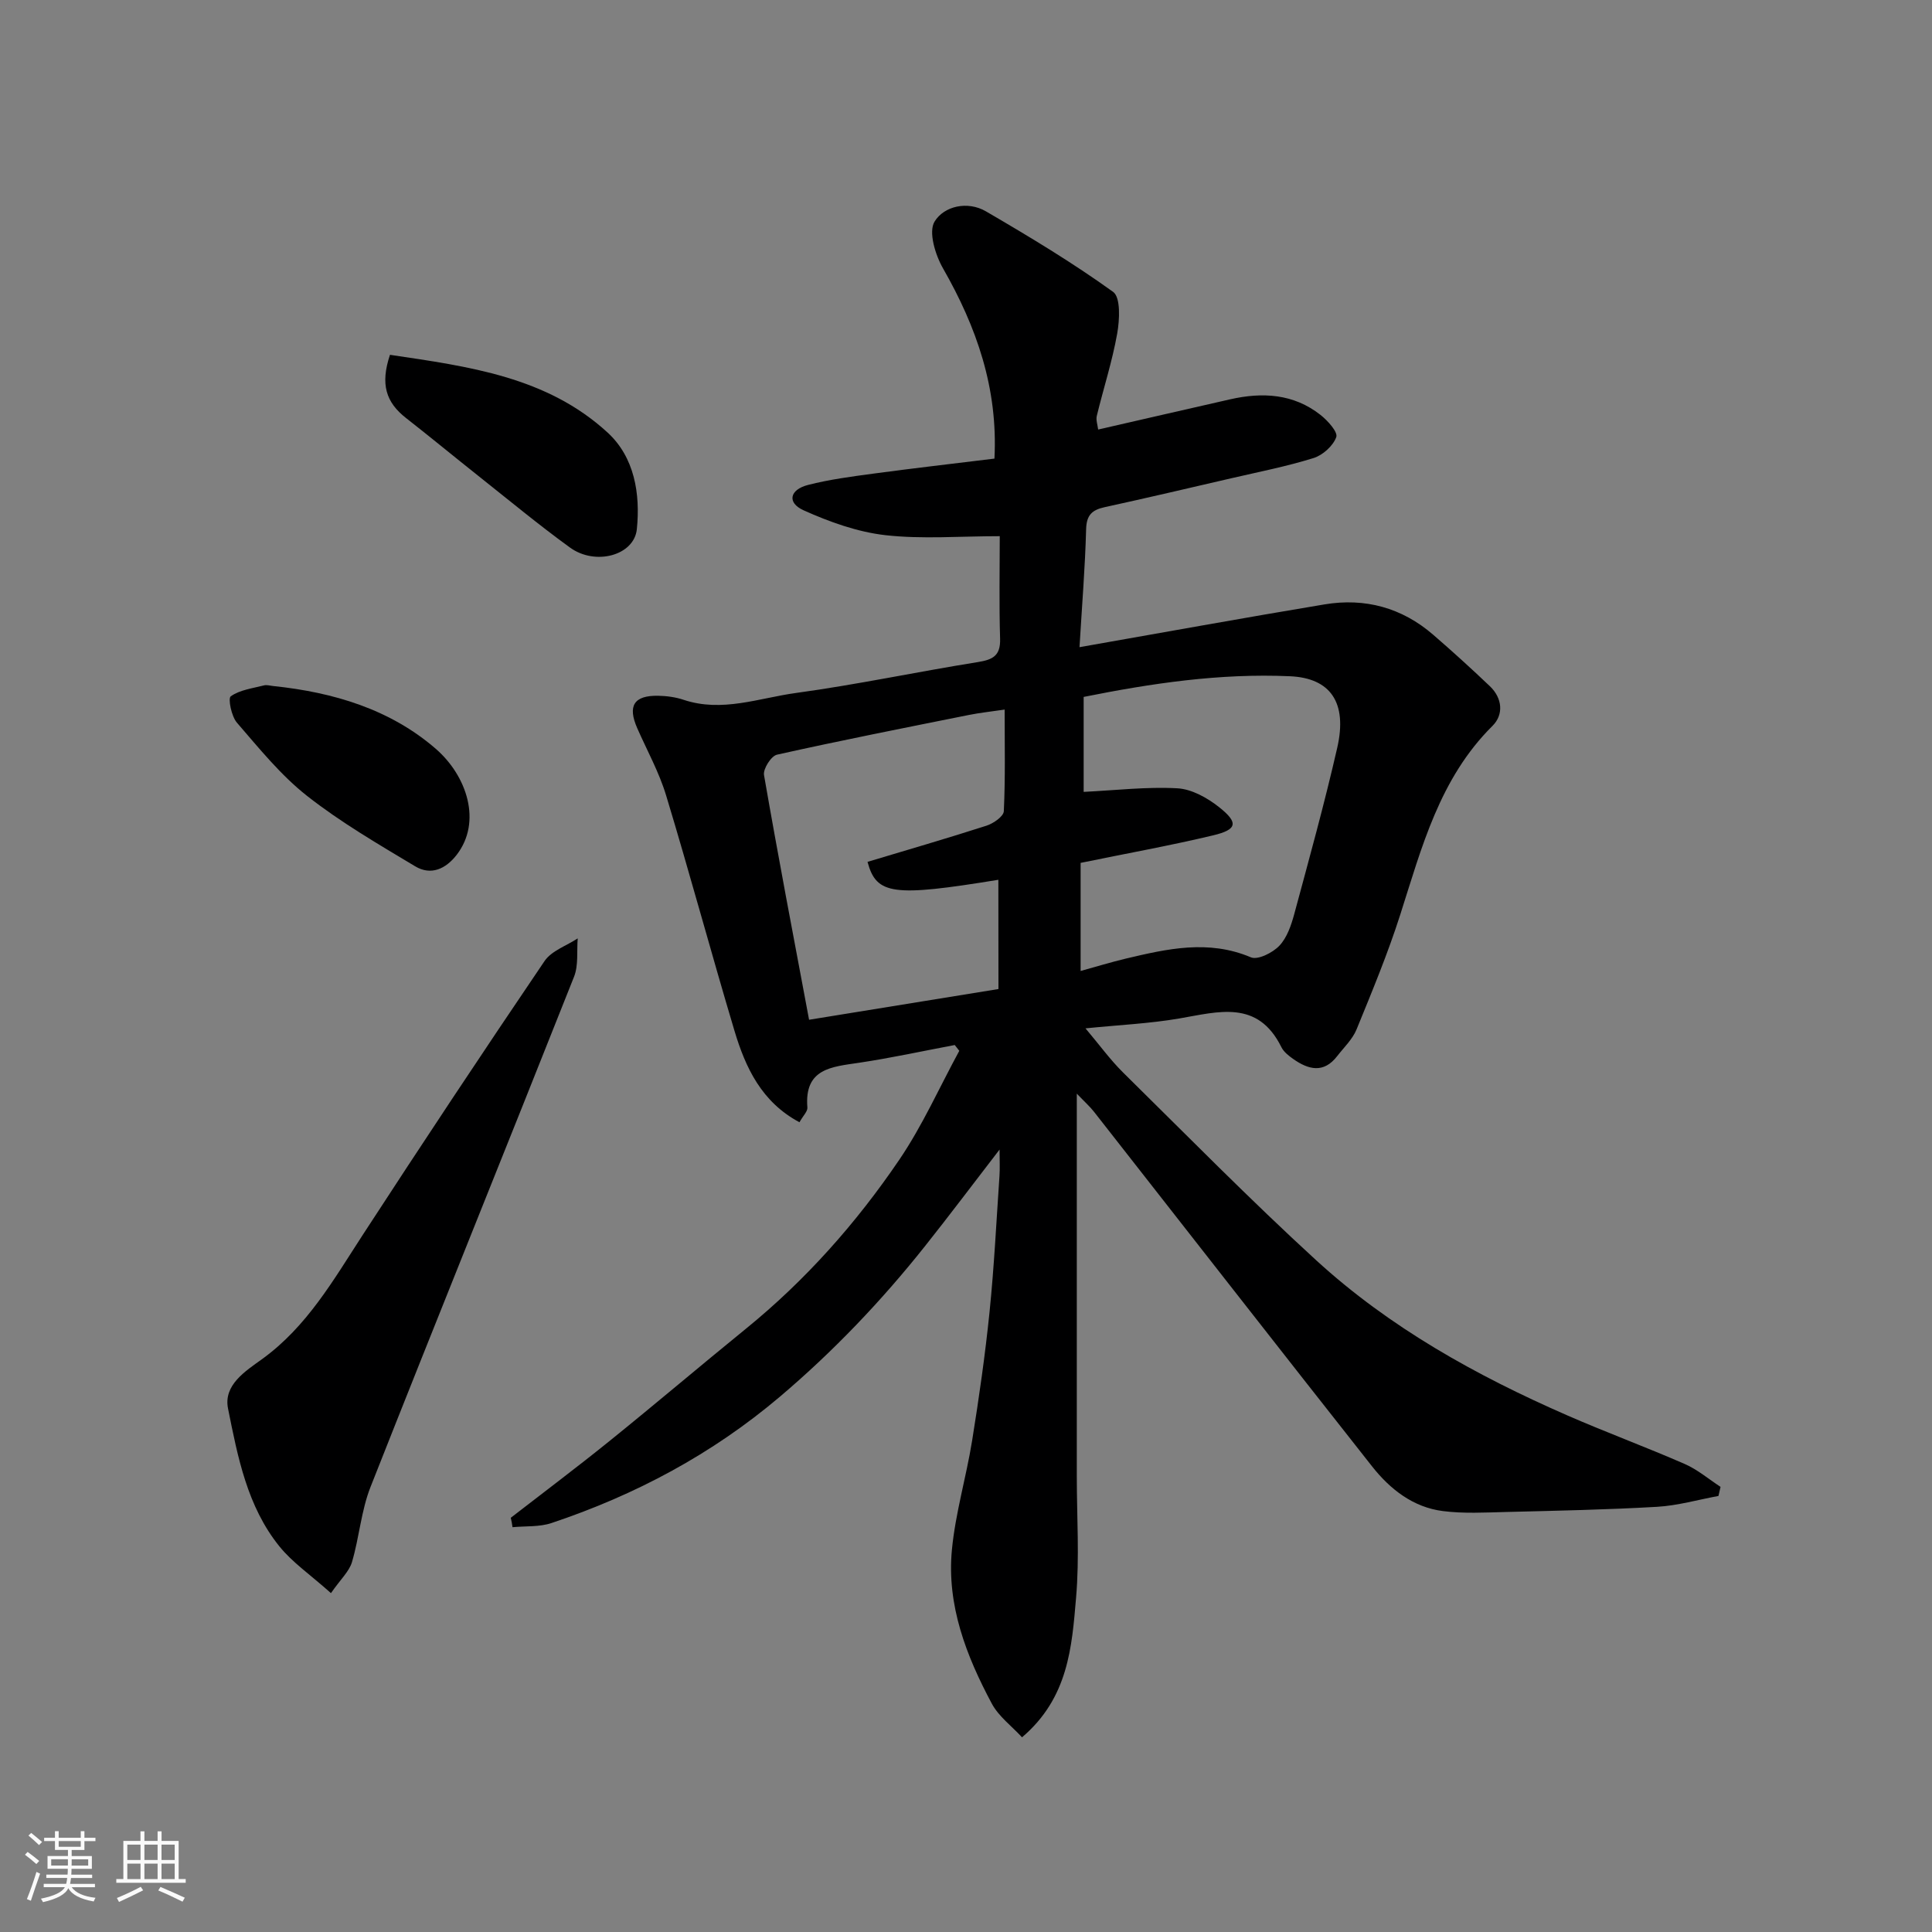 <svg enable-background="new 0 0 400 400" viewBox="0 0 400 400" xmlns="http://www.w3.org/2000/svg"><rect x="0" y="0" width="400" height="400" fill="#808080" stroke="none"/><path d="m5.17 384 .55-.58c.85.61 1.65 1.24 2.4 1.87l-.59.64c-.83-.73-1.62-1.38-2.36-1.93m1.22 9.53-.82-.34c.71-1.76 1.37-3.64 1.98-5.63.24.13.5.25.76.36-.6 1.67-1.24 3.54-1.92 5.61m-.5-13.5.57-.54c.56.44 1.31 1.06 2.26 1.87l-.64.64c-.68-.66-1.41-1.32-2.19-1.97m3.25.46h2.24v-1.36h.77v1.36h4.57v-1.36h.76v1.36h2.28v.69h-2.28v1.84h-2.64v1.26h4.18v2.64h-4.21c0 .45-.02.86-.05 1.21h4.32v.69h-4.38c-.04.34-.1.75-.19 1.22h5.15v.69h-4.82c.87 1.19 2.51 1.92 4.93 2.19-.17.31-.3.57-.37.76-2.77-.49-4.52-1.41-5.26-2.76-.56 1.26-2.3 2.23-5.24 2.9-.12-.24-.26-.48-.43-.72 2.73-.55 4.38-1.34 4.96-2.38h-4.38v-.69h4.65c.1-.38.17-.79.21-1.22h-4.32v-.69h4.4c.03-.34.05-.75.05-1.21h-4.2v-2.64h4.23v-1.26h-2.69v-1.84h-2.24zm1.46 4.46v1.29h3.45c.01-.4.02-.57.01-.53v-.32-.45h-3.46zm1.55-2.59h4.57v-1.19h-4.57zm6.11 2.59h-3.42v.77c-.01.19-.01.37-.02.53h3.44z" fill="#fafafa"/><path d="m32.63 379.16h.82v1.98h3.54v7.89h1.46v.78h-14.37v-.78h1.46v-7.89h3.54v-1.98h.82v1.98h2.73zm-3.49 11.48.5.73c-1.61.82-3.28 1.63-5 2.41-.13-.27-.28-.55-.44-.82 1.75-.72 3.4-1.49 4.94-2.32m-2.78-5.55h2.73v-3.18h-2.73zm0 3.95h2.73v-3.2h-2.73zm3.54-3.95h2.73v-3.18h-2.73zm0 3.95h2.73v-3.2h-2.73zm7.89 4.68c-1.84-.92-3.51-1.7-5.02-2.32l.45-.73c1.89.8 3.57 1.55 5.04 2.23zm-1.62-11.81h-2.73v3.18h2.73zm-2.73 7.13h2.73v-3.2h-2.73z" fill="#fafafa"/><g fill="#000001"><path d="m105.75 314.24c6.85-5.31 13.8-10.52 20.54-15.97 9.45-7.63 18.7-15.49 28.12-23.15 12.38-10.06 22.87-21.89 31.78-35.01 4.8-7.07 8.32-15.01 12.42-22.55-.31-.4-.63-.8-.94-1.2-6.59 1.24-13.16 2.68-19.79 3.67-5.68.85-11.39 1.16-10.72 9.27.07.8-.88 1.68-1.64 3.05-7.84-4.18-11.17-11.3-13.46-18.95-4.84-16.19-9.24-32.52-14.14-48.69-1.45-4.81-3.94-9.3-5.98-13.93-2.04-4.64-.71-6.81 4.31-6.73 1.77.03 3.62.28 5.29.84 7.96 2.66 15.6-.37 23.27-1.42 12.6-1.72 25.06-4.38 37.63-6.39 3.1-.5 4.72-1.3 4.62-4.82-.22-7.28-.07-14.57-.07-21.25-8.27 0-16.06.65-23.69-.21-5.78-.66-11.57-2.74-16.93-5.15-3.46-1.56-2.91-4.27.93-5.25 4.41-1.13 8.97-1.73 13.5-2.34 8.25-1.11 16.52-2.06 25.09-3.11.75-14.57-3.7-27.24-10.65-39.39-1.6-2.79-3.05-7.55-1.75-9.68 1.96-3.22 6.83-4.34 10.64-2.12 8.98 5.23 17.91 10.61 26.33 16.67 1.58 1.14 1.35 5.8.84 8.65-1.02 5.74-2.84 11.33-4.22 17.02-.21.86.17 1.87.28 2.83 9.3-2.13 18.32-4.21 27.35-6.26 6.67-1.51 13.1-1.16 18.68 3.23 1.49 1.17 3.64 3.55 3.27 4.59-.64 1.81-2.78 3.74-4.69 4.34-5.58 1.74-11.35 2.87-17.05 4.19-8.72 2.02-17.44 4.07-26.19 5.98-2.61.57-3.78 1.61-3.86 4.55-.21 7.92-.86 15.82-1.37 24.44 17.45-3.06 34.08-6.09 50.75-8.86 8.36-1.39 16 .68 22.48 6.29 4 3.46 7.92 7.02 11.74 10.66 2.6 2.48 2.87 5.89.54 8.2-10.97 10.88-14.64 25.14-19.12 39.14-2.57 8.04-5.83 15.88-9.03 23.71-.84 2.05-2.62 3.73-4.02 5.54-2.79 3.61-5.93 2.8-9.08.59-.94-.66-1.97-1.47-2.46-2.45-4.89-9.9-13.05-7.33-21.18-5.94-6.12 1.05-12.36 1.33-19.38 2.04 2.91 3.45 5.11 6.49 7.74 9.1 13.26 13.07 26.32 26.37 40.04 38.93 15.21 13.92 33.1 23.85 51.92 32.08 8.05 3.52 16.31 6.56 24.36 10.08 2.66 1.16 4.96 3.13 7.42 4.74-.14.63-.29 1.25-.43 1.88-4.23.78-8.44 2-12.71 2.25-10.42.6-20.86.81-31.3 1.07-4.35.11-8.76.36-13.05-.19-6.16-.78-10.92-4.52-14.64-9.23-19.27-24.42-38.39-48.95-57.58-73.43-.89-1.13-1.98-2.1-3.57-3.76v5.27 73.99c0 8.37.57 16.78-.15 25.09-.87 10.19-1.58 20.74-11.19 28.91-2.14-2.33-4.83-4.31-6.25-6.96-5.3-9.91-9.36-20.39-8.27-31.84.72-7.59 2.96-15.02 4.18-22.58 1.43-8.88 2.71-17.8 3.62-26.74.95-9.34 1.41-18.73 2.05-28.1.11-1.57.02-3.15.02-5.47-5.53 7.18-10.39 13.65-15.43 19.99-9.02 11.35-18.96 21.78-30.05 31.18-14.06 11.91-29.94 20.36-47.29 26.16-2.5.84-5.37.6-8.07.86-.08-.7-.22-1.33-.36-1.95zm117.98-113.21c3.09-.85 6.18-1.8 9.31-2.55 8.6-2.04 17.14-4 25.94-.28 1.43.61 4.51-.94 5.89-2.39 1.59-1.67 2.46-4.24 3.09-6.56 3.09-11.44 6.26-22.88 8.9-34.43 2.15-9.42-1.44-14.44-9.78-14.81-14.51-.65-28.72 1.47-42.72 4.28v19.66c6.69-.33 13.08-1.09 19.4-.74 2.97.16 6.22 1.98 8.65 3.91 4.06 3.22 3.74 4.64-1.24 5.83-8.84 2.11-17.79 3.72-27.44 5.7zm-17.03-18.88c-21.81 3.56-25.25 3.13-27.09-3.71 8.21-2.47 16.46-4.86 24.63-7.49 1.43-.46 3.54-1.92 3.59-3 .33-6.91.17-13.85.17-21.04-2.93.43-5.2.67-7.43 1.12-13.25 2.66-26.52 5.27-39.71 8.22-1.2.27-2.9 2.95-2.68 4.21 2.92 16.83 6.13 33.62 9.33 50.67 13.22-2.15 26.22-4.25 39.21-6.36-.02-7.76-.02-15.17-.02-22.62z"/><path d="m68.52 329.84c-4.3-3.84-8-6.36-10.68-9.69-6.66-8.25-8.62-18.52-10.63-28.53-.98-4.89 3.63-7.76 7.05-10.23 9.33-6.75 14.8-16.43 20.87-25.76 12.36-19 24.89-37.89 37.61-56.65 1.45-2.14 4.54-3.16 6.87-4.7-.22 2.66.18 5.57-.76 7.94-13.97 35.23-28.21 70.36-42.13 105.62-1.95 4.93-2.33 10.45-3.85 15.58-.58 1.94-2.34 3.53-4.35 6.42z"/><path d="m80.74 73.46c16.3 2.42 32.47 4.54 45.05 16.09 5.57 5.11 6.81 12.67 6.06 20.03-.56 5.41-8.58 7.61-13.85 3.78-6.49-4.71-12.67-9.84-18.95-14.82-5.01-3.97-9.93-8.04-14.96-11.97-4.2-3.28-5.38-7.02-3.35-13.11z"/><path d="m56.61 142.04c12.38 1.29 24.15 4.79 33.61 12.99 6.48 5.63 9.58 15.13 4.35 21.93-2.29 2.97-5.36 4.36-8.63 2.39-7.63-4.58-15.4-9.09-22.37-14.57-5.45-4.29-9.94-9.87-14.52-15.16-1.14-1.32-1.88-5.03-1.27-5.46 1.88-1.33 4.5-1.65 6.85-2.25.61-.17 1.32.07 1.98.13z"/></g></svg>